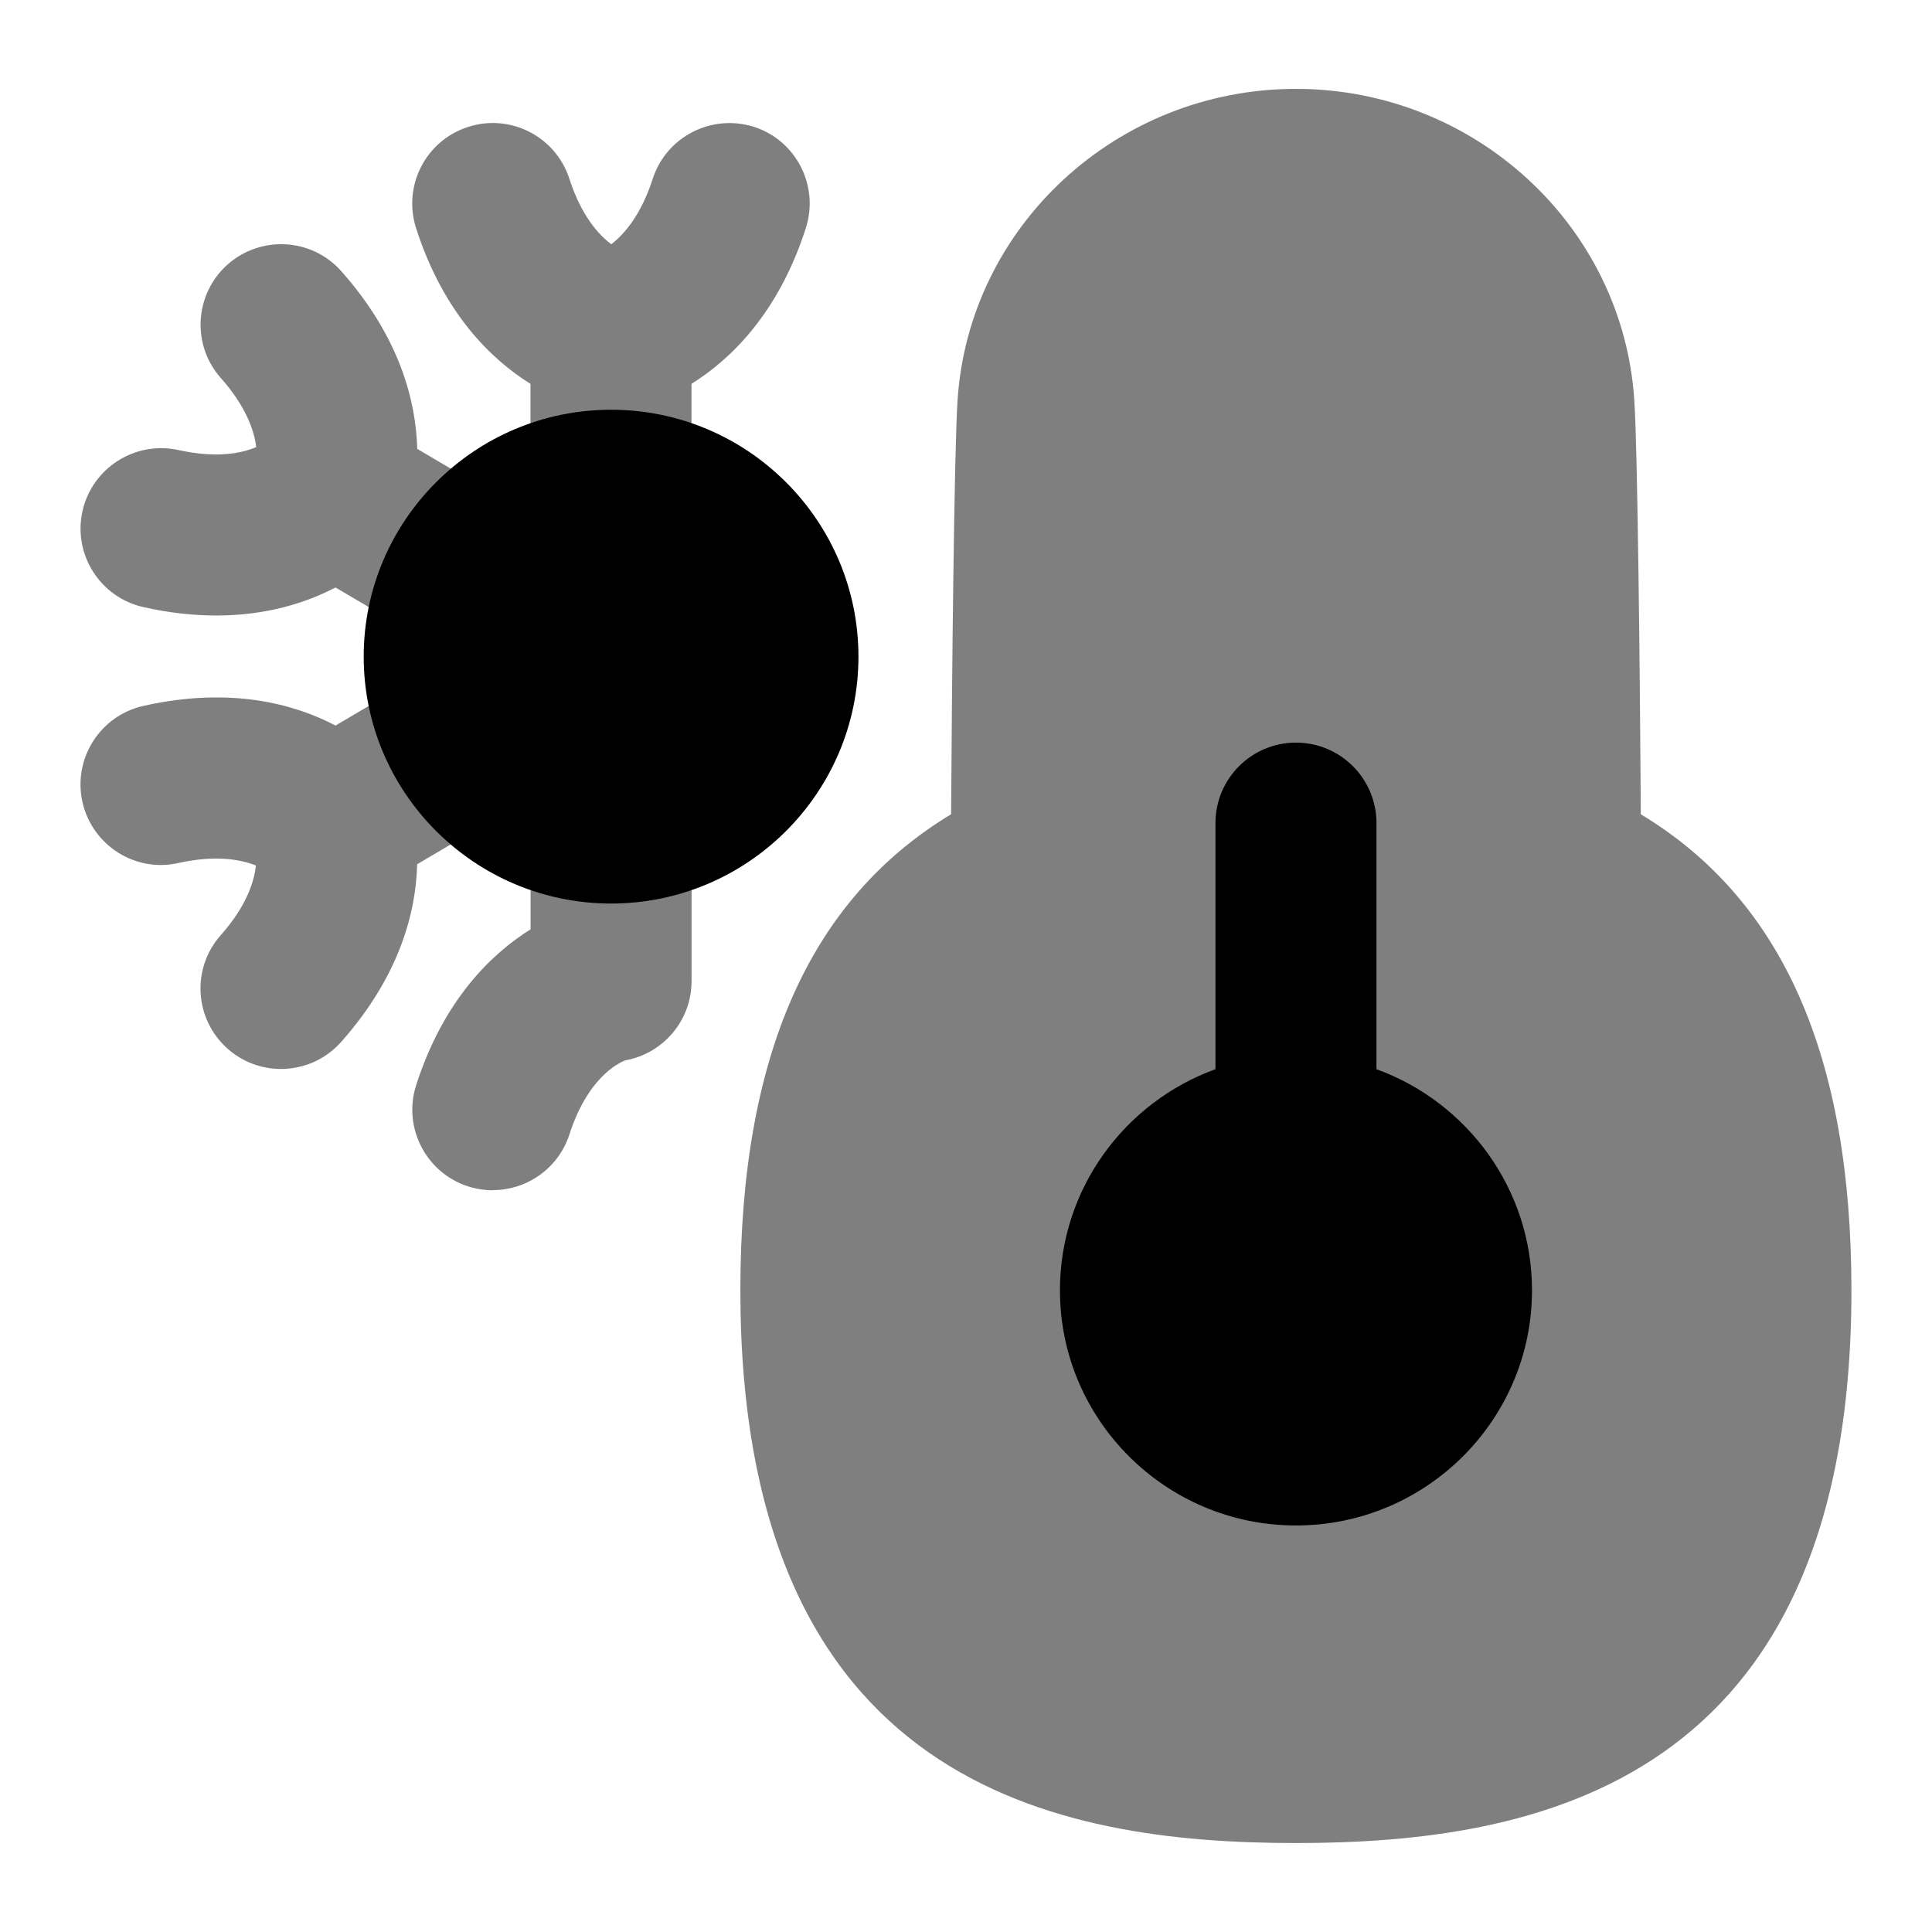 <svg id="Layer_1" viewBox="0 0 24 24" xmlns="http://www.w3.org/2000/svg" data-name="Layer 1"><path d="m9.367 1.576c-.527-.166-1.089.12-1.259.646-.148.459-.363.695-.514.812-.16-.119-.373-.355-.521-.813-.169-.524-.733-.815-1.259-.644-.526.169-.814.732-.645 1.259.34 1.054.93 1.626 1.421 1.933v1.143c0 .553.448 1 1 1s1-.447 1-1v-1.144c.491-.307 1.081-.879 1.42-1.934.169-.525-.119-1.089-.645-1.259z" opacity=".5"/><path d="m6.122 14.786c-.102 0-.205-.016-.307-.048-.525-.17-.814-.733-.645-1.259.34-1.055.93-1.627 1.421-1.935v-1.144c0-.553.448-1 1-1s1 .447 1 1v1.788c0 .484-.347.898-.823.984-.009.005-.445.146-.694.919-.137.424-.529.693-.952.693z" opacity=".5"/><path d="m6.52 8.788c-.281-.477-.895-.634-1.37-.354l-.982.579c-.514-.269-1.306-.487-2.386-.244-.539.12-.878.655-.758 1.194.121.538.657.881 1.194.757.472-.104.784-.04.961.032-.021.198-.116.503-.436.864-.367.413-.329 1.045.084 1.411.19.169.427.252.663.252.276 0 .551-.113.749-.337.735-.829.929-1.627.943-2.206l.984-.581c.476-.28.634-.894.353-1.369z" opacity=".5"/><path d="m6.167 6.156-.984-.58c-.015-.579-.208-1.378-.943-2.207-.366-.413-.998-.449-1.412-.084-.413.367-.451.999-.084 1.412.321.361.416.667.439.857-.184.078-.495.141-.964.037-.537-.119-1.073.219-1.194.757-.121.539.219 1.074.758 1.194.329.074.631.104.906.104.63 0 1.121-.162 1.479-.348l.984.58c.16.094.334.139.507.139.342 0 .676-.176.862-.492.281-.476.122-1.089-.354-1.369z" opacity=".5"/><path d="m7.591 5.09c-1.695 0-3.073 1.376-3.073 3.067s1.378 3.067 3.073 3.067 3.073-1.376 3.073-3.067-1.378-3.067-3.073-3.067z"/><path d="m20.383 10.115c-.011-1.714-.039-4.502-.081-5.141-.14-2.17-1.987-3.87-4.204-3.87s-4.063 1.7-4.203 3.87c-.042.639-.07 3.459-.08 5.141-1.76 1.062-2.618 3.004-2.618 5.912 0 6.156 3.938 6.868 6.901 6.868s6.901-.712 6.901-6.868c0-2.91-.857-4.852-2.617-5.912z" opacity=".5"/><path d="m17.099 13.282v-3.057c0-.553-.448-1-1-1s-1 .447-1 1v3.057c-1.126.408-1.932 1.485-1.932 2.747 0 1.61 1.315 2.921 2.932 2.921s2.932-1.311 2.932-2.921c0-1.261-.806-2.338-1.932-2.747z"/></svg>